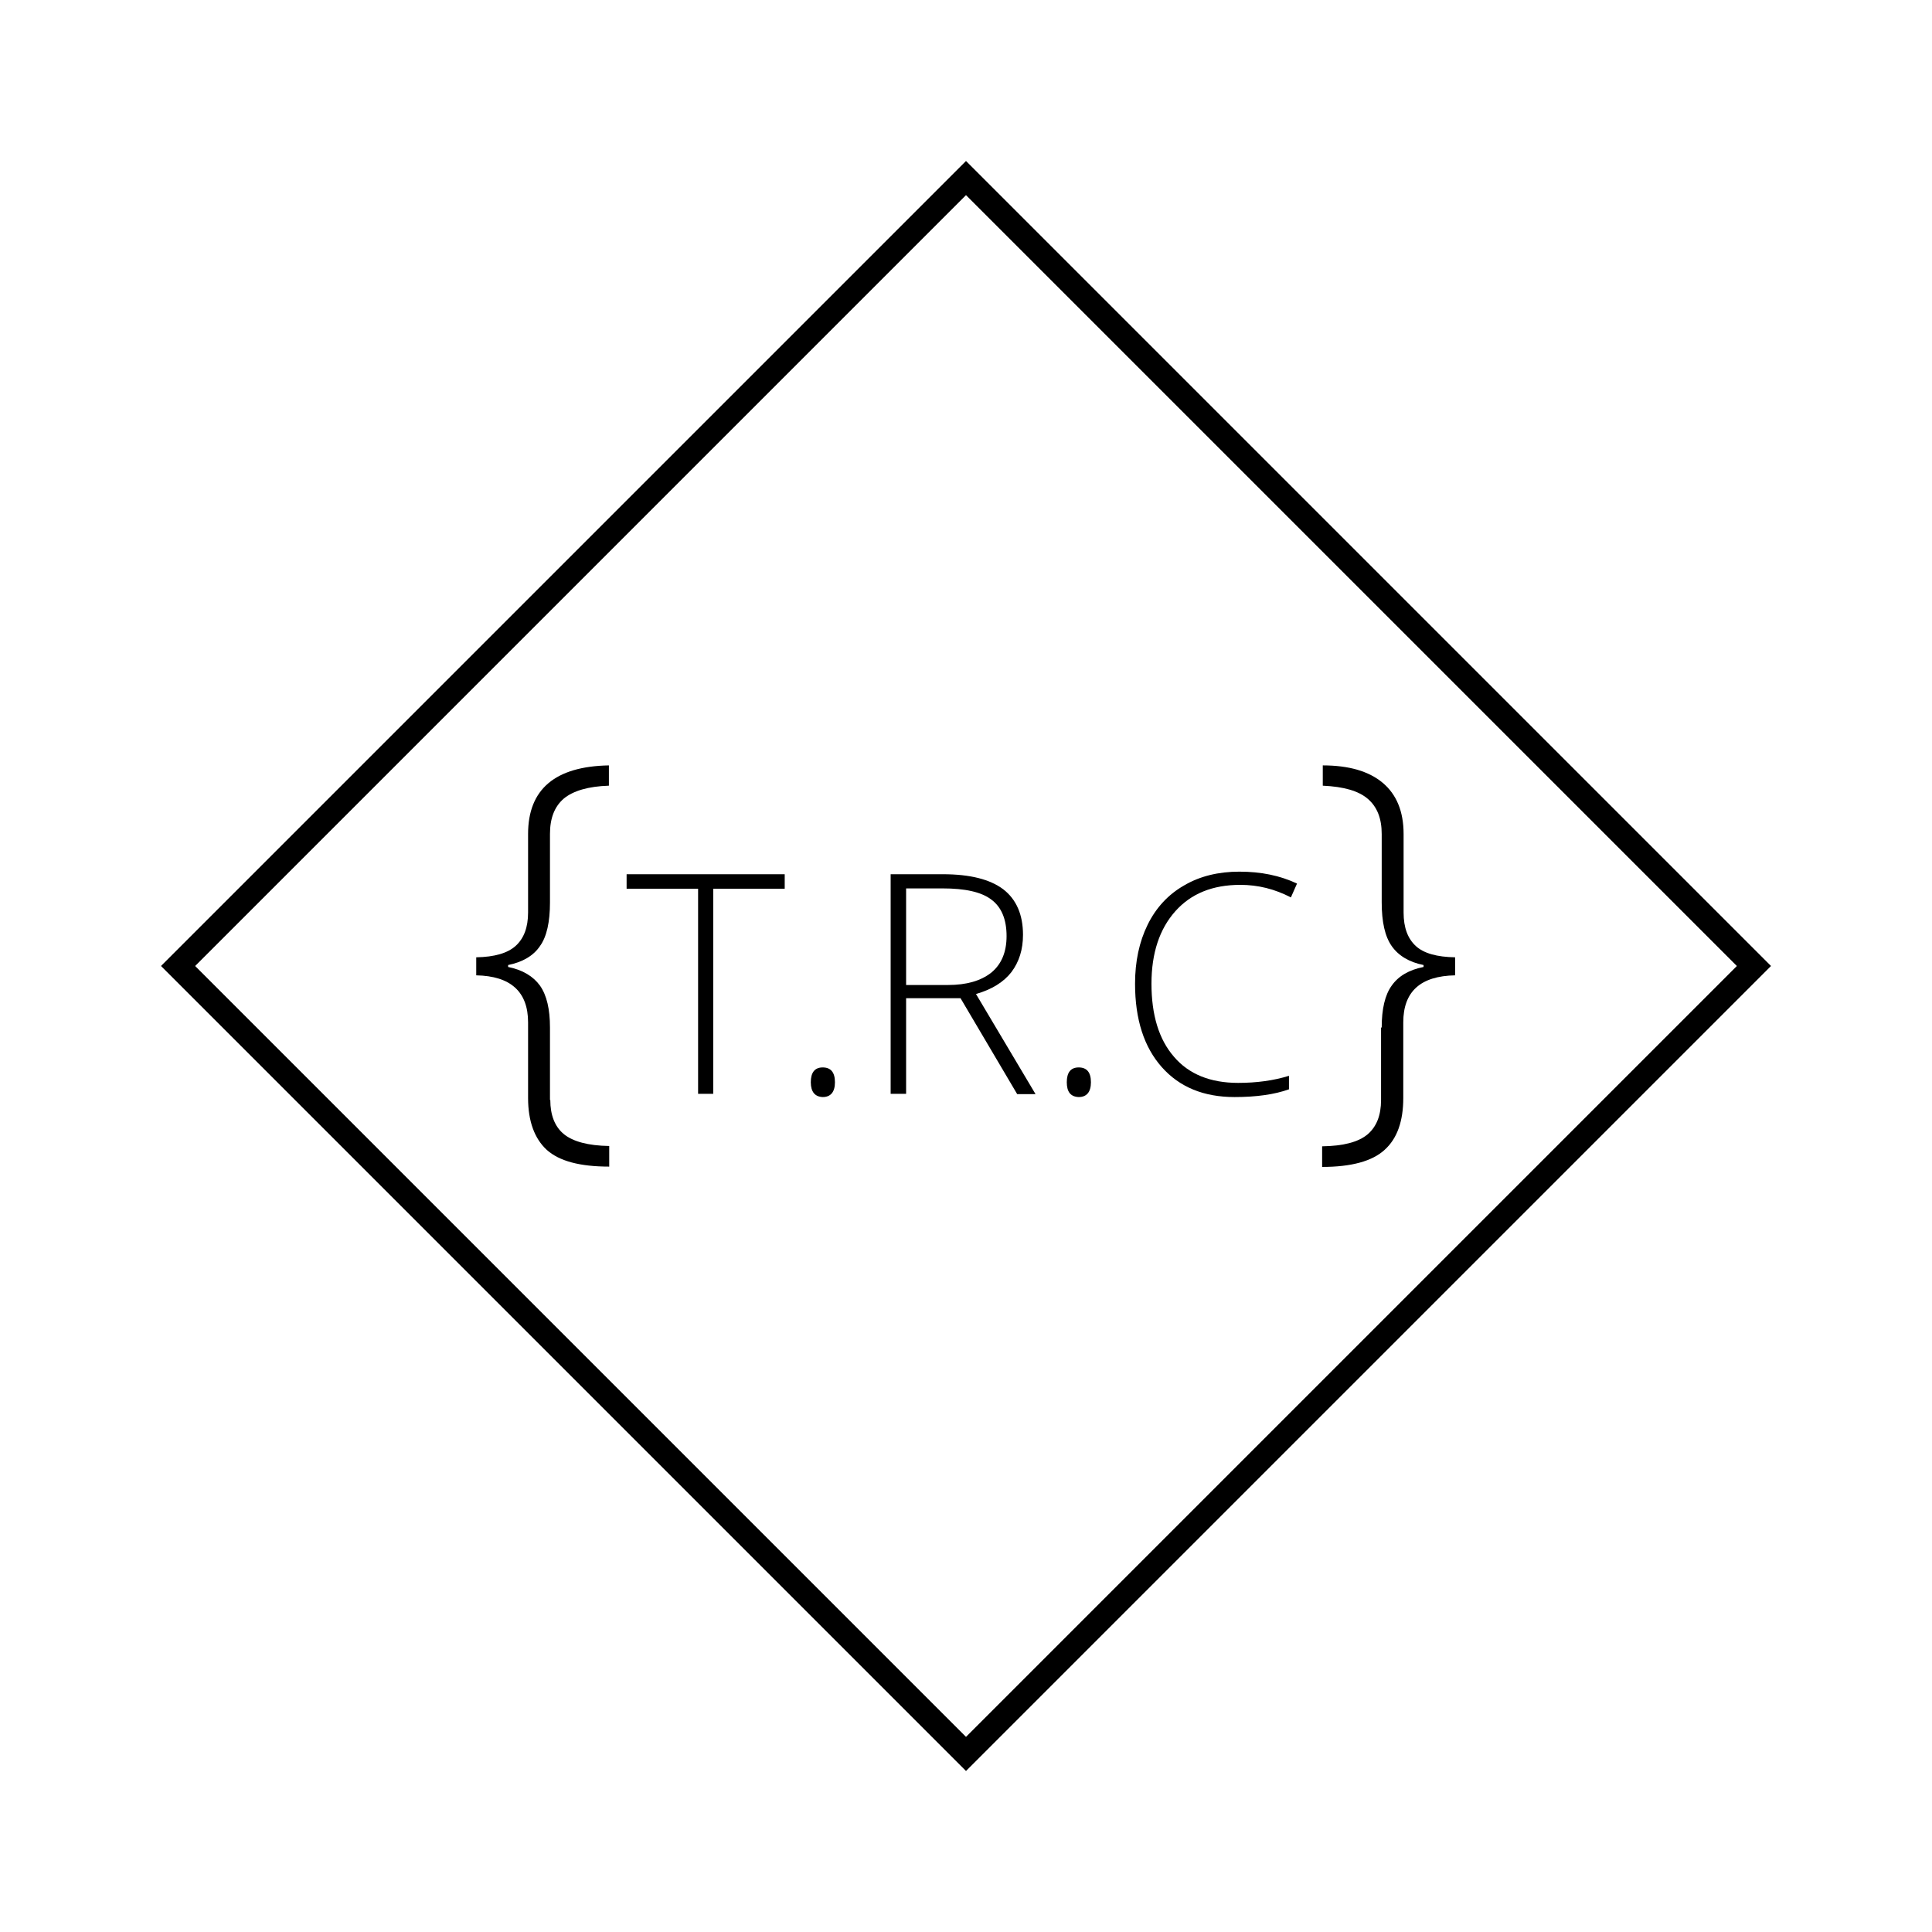 <?xml version="1.0" encoding="utf-8"?>
<!-- Generator: Adobe Illustrator 19.1.0, SVG Export Plug-In . SVG Version: 6.00 Build 0)  -->
<svg version="1.1" id="Layer_1" xmlns="http://www.w3.org/2000/svg" xmlns:xlink="http://www.w3.org/1999/xlink" x="0px" y="0px"
	 viewBox="0 0 600 600" style="enable-background:new 0 0 600 600;" xml:space="preserve">
<path d="M157.9-248.7h-9.6v-127.4H104v-9h98.2v9h-44.3V-248.7z"/>
<path d="M264.6-244.9v59.4H255v-136.3h32.5c16.9,0,29.4,3.1,37.5,9.4c8.1,6.2,12.1,15.7,12.1,28.2c0,9.1-2.4,16.8-7.2,23.1
	c-4.8,6.3-12.1,10.8-22,13.5l37,62.1h-11.4l-35.2-59.4H264.6z M264.6-253.1h26c11.5,0,20.4-2.6,26.8-7.7c6.3-5.1,9.5-12.7,9.5-22.7
	c0-10.4-3.1-17.9-9.3-22.7c-6.2-4.7-16.4-7.1-30.4-7.1h-22.6V-253.1z"/>
<path d="M455.3-380.9c-17.1,0-30.6,5.5-40.4,16.4c-9.8,10.9-14.7,25.9-14.7,45c0,19.5,4.6,34.6,13.9,45.3
	c9.3,10.8,22.5,16.1,39.7,16.1c11.4,0,21.9-1.5,31.5-4.4v8.4c-9,3.2-20.3,4.8-33.8,4.8c-19.2,0-34.2-6.2-45.2-18.6
	c-11-12.4-16.5-29.7-16.5-51.9c0-13.9,2.6-26.1,7.9-36.7c5.3-10.6,12.8-18.7,22.7-24.5c9.9-5.8,21.3-8.6,34.4-8.6
	c13.3,0,25.2,2.5,35.7,7.5l-3.8,8.6C476.7-378.5,466.3-380.9,455.3-380.9z"/>
<path d="M1075.6-528.5H764.4c-14.3,0-25.9,11.6-25.9,25.9v311.1c0,14.3,11.6,25.9,25.9,25.9h311.1c14.3,0,25.9-11.6,25.9-25.9
	v-311.1C1101.5-516.9,1089.9-528.5,1075.6-528.5z M1075.6-200.3c0,4.9-4,8.9-8.9,8.9H773.3c-4.9,0-8.9-4-8.9-8.9v-293.4
	c0-4.9,4-8.9,8.9-8.9h293.4c4.9,0,8.9,4,8.9,8.9V-200.3z"/>
<g>
	<g>
		<g>
			<rect x="792.4" y="-342.3" width="25.9" height="15"/>
			<rect x="826.7" y="-342.3" width="127.6" height="15"/>
		</g>
		<g>
			<rect x="809.5" y="-316.9" width="109.4" height="14"/>
			<rect x="927.8" y="-316.9" width="47.7" height="14"/>
		</g>
		<g>
			<rect x="792.4" y="-391" width="128.1" height="14.5"/>
			<rect x="1014.4" y="-391" width="44.6" height="14.5"/>
			<rect x="929.3" y="-391" width="76.7" height="14.5"/>
		</g>
		<rect x="809.5" y="-293.5" width="136.9" height="16.1"/>
		<g>
			<rect x="792.4" y="-218.9" width="80.4" height="15"/>
			<rect x="881.6" y="-218.9" width="135.9" height="15"/>
		</g>
		<g>
			<rect x="990.5" y="-368.7" width="74.2" height="15"/>
			<rect x="937.6" y="-368.7" width="44.1" height="15"/>
			<rect x="792.4" y="-366.7" width="136.9" height="15.6"/>
		</g>
		<g>
			<rect x="833.4" y="-465.7" width="111" height="15.6"/>
			<rect x="792.4" y="-465.7" width="34.2" height="15.6"/>
		</g>
		<g>
			<rect x="833.4" y="-440.3" width="77.3" height="15"/>
			<rect x="792.4" y="-440.3" width="34.2" height="15"/>
		</g>
		<g>
			<rect x="833.4" y="-416.5" width="94.4" height="16.1"/>
			<rect x="792.4" y="-416.5" width="34.2" height="16.1"/>
		</g>
		<g>
			<rect x="895.1" y="-268.7" width="128.1" height="15"/>
			<rect x="809.5" y="-268.7" width="76.7" height="15"/>
		</g>
		<rect x="809.5" y="-243.8" width="25.9" height="15.6"/>
	</g>
	<rect x="775.3" y="-490.1" width="67.9" height="15"/>
	<rect x="852.1" y="-490.1" width="140.5" height="15"/>
</g>
<path d="M920,65c-129.8,0-235,105.2-235,235s105.2,235,235,235s235-105.2,235-235S1049.8,65,920,65z M920,525
	c-124.3,0-225-100.7-225-225S795.7,75,920,75s225,100.7,225,225S1044.3,525,920,525z"/>
<path d="M300-555C170.2-555,65-449.8,65-320S170.2-85,300-85s235-105.2,235-235S429.8-555,300-555z M300-95
	C175.7-95,75-195.7,75-320s100.7-225,225-225s225,100.7,225,225S424.3-95,300-95z"/>
<g>
	<path d="M748.4,355.3c0,6.3,1.8,11,5.5,14.1c3.7,3.1,9.9,4.8,18.8,5v8.4c-12.1,0-20.6-2.3-25.7-7c-5.1-4.6-7.7-11.8-7.7-21.4v-31.3
		c0-12.7-7.1-19.1-21.3-19.4v-7.4c7.5-0.1,13-1.7,16.3-4.7c3.3-3,5-7.6,5-13.7v-32.5c0-18.5,11.1-27.9,33.4-28.3v8.3
		c-8.5,0.3-14.7,2.1-18.6,5.4c-3.8,3.3-5.8,8.1-5.8,14.6v28.3c0,8-1.4,14-4.1,18c-2.7,4-7.1,6.6-13.2,7.9v0.7
		c6,1.2,10.4,3.8,13.1,7.7c2.8,3.9,4.1,9.7,4.1,17.3V355.3z"/>
	<path d="M815.8,352.8h-6.4v-84.7H780v-6h65.3v6h-29.5V352.8z"/>
	<path d="M855.9,348c0-4.1,1.7-6.1,5-6.1c3.4,0,5.1,2,5.1,6.1c0,4.1-1.7,6.1-5.1,6.1C857.6,354,855.9,352,855.9,348z"/>
	<path d="M895.3,313.3v39.5h-6.3v-90.7h21.6c11.2,0,19.6,2.1,24.9,6.2c5.4,4.2,8.1,10.4,8.1,18.8c0,6.1-1.6,11.2-4.8,15.4
		c-3.2,4.2-8.1,7.2-14.6,9l24.6,41.3h-7.6l-23.4-39.5H895.3z M895.3,307.8h17.3c7.6,0,13.6-1.7,17.8-5.1c4.2-3.4,6.3-8.4,6.3-15.1
		c0-6.9-2.1-11.9-6.2-15.1c-4.1-3.1-10.9-4.7-20.2-4.7h-15V307.8z"/>
	<path d="M961.6,348c0-4.1,1.7-6.1,5-6.1c3.4,0,5.1,2,5.1,6.1c0,4.1-1.7,6.1-5.1,6.1C963.3,354,961.6,352,961.6,348z"/>
	<path d="M1033.3,266.5c-11.4,0-20.3,3.6-26.9,10.9c-6.5,7.3-9.8,17.2-9.8,29.9c0,12.9,3.1,23,9.2,30.1c6.2,7.2,15,10.7,26.4,10.7
		c7.6,0,14.6-1,21-2.9v5.6c-6,2.1-13.5,3.2-22.4,3.2c-12.7,0-22.8-4.1-30.1-12.3s-11-19.7-11-34.5c0-9.2,1.7-17.3,5.2-24.4
		c3.5-7,8.5-12.5,15.1-16.3c6.6-3.8,14.2-5.7,22.9-5.7c8.8,0,16.8,1.7,23.8,5l-2.5,5.7C1047.5,268.2,1040.6,266.5,1033.3,266.5z"/>
	<path d="M1091.6,325.4c0-7.6,1.4-13.4,4.1-17.3c2.8-3.9,7.1-6.5,13.1-7.7v-0.7c-6-1.2-10.4-3.8-13.1-7.8c-2.8-4-4.1-10-4.1-18.1
		v-28.3c0-6.4-1.9-11.2-5.7-14.5c-3.8-3.3-10-5.1-18.6-5.4v-8.3c10.8,0,19,2.4,24.8,7.2c5.8,4.8,8.6,11.8,8.6,21.1v32.5
		c0,6.2,1.7,10.8,5.1,13.8c3.4,3,8.8,4.6,16.3,4.7v7.4c-14.2,0.2-21.3,6.7-21.3,19.4v31.3c0,9.6-2.6,16.7-7.7,21.4
		c-5.1,4.7-13.7,7-25.7,7v-8.4c8.7-0.1,15-1.7,18.7-4.9c3.7-3.1,5.6-7.9,5.6-14.2V325.4z"/>
</g>
<g>
	<path d="M748.4,355.3c0,6.3,1.8,11,5.5,14.1c3.7,3.1,9.9,4.8,18.8,5v8.4c-12.1,0-20.6-2.3-25.7-7c-5.1-4.6-7.7-11.8-7.7-21.4v-31.3
		c0-12.7-7.1-19.1-21.3-19.4v-7.4c7.5-0.1,13-1.7,16.3-4.7c3.3-3,5-7.6,5-13.7v-32.5c0-18.5,11.1-27.9,33.4-28.3v8.3
		c-8.5,0.3-14.7,2.1-18.6,5.4c-3.8,3.3-5.8,8.1-5.8,14.6v28.3c0,8-1.4,14-4.1,18c-2.7,4-7.1,6.6-13.2,7.9v0.7
		c6,1.2,10.4,3.8,13.1,7.7c2.8,3.9,4.1,9.7,4.1,17.3V355.3z"/>
	<path d="M815.8,352.8h-6.4v-84.7H780v-6h65.3v6h-29.5V352.8z"/>
	<path d="M855.9,348c0-4.1,1.7-6.1,5-6.1c3.4,0,5.1,2,5.1,6.1c0,4.1-1.7,6.1-5.1,6.1C857.6,354,855.9,352,855.9,348z"/>
	<path d="M895.3,313.3v39.5h-6.3v-90.7h21.6c11.2,0,19.6,2.1,24.9,6.2c5.4,4.2,8.1,10.4,8.1,18.8c0,6.1-1.6,11.2-4.8,15.4
		c-3.2,4.2-8.1,7.2-14.6,9l24.6,41.3h-7.6l-23.4-39.5H895.3z M895.3,307.8h17.3c7.6,0,13.6-1.7,17.8-5.1c4.2-3.4,6.3-8.4,6.3-15.1
		c0-6.9-2.1-11.9-6.2-15.1c-4.1-3.1-10.9-4.7-20.2-4.7h-15V307.8z"/>
	<path d="M961.6,348c0-4.1,1.7-6.1,5-6.1c3.4,0,5.1,2,5.1,6.1c0,4.1-1.7,6.1-5.1,6.1C963.3,354,961.6,352,961.6,348z"/>
	<path d="M1033.3,266.5c-11.4,0-20.3,3.6-26.9,10.9c-6.5,7.3-9.8,17.2-9.8,29.9c0,12.9,3.1,23,9.2,30.1c6.2,7.2,15,10.7,26.4,10.7
		c7.6,0,14.6-1,21-2.9v5.6c-6,2.1-13.5,3.2-22.4,3.2c-12.7,0-22.8-4.1-30.1-12.3s-11-19.7-11-34.5c0-9.2,1.7-17.3,5.2-24.4
		c3.5-7,8.5-12.5,15.1-16.3c6.6-3.8,14.2-5.7,22.9-5.7c8.8,0,16.8,1.7,23.8,5l-2.5,5.7C1047.5,268.2,1040.6,266.5,1033.3,266.5z"/>
	<path d="M1091.6,325.4c0-7.6,1.4-13.4,4.1-17.3c2.8-3.9,7.1-6.5,13.1-7.7v-0.7c-6-1.2-10.4-3.8-13.1-7.8c-2.8-4-4.1-10-4.1-18.1
		v-28.3c0-6.4-1.9-11.2-5.7-14.5c-3.8-3.3-10-5.1-18.6-5.4v-8.3c10.8,0,19,2.4,24.8,7.2c5.8,4.8,8.6,11.8,8.6,21.1v32.5
		c0,6.2,1.7,10.8,5.1,13.8c3.4,3,8.8,4.6,16.3,4.7v7.4c-14.2,0.2-21.3,6.7-21.3,19.4v31.3c0,9.6-2.6,16.7-7.7,21.4
		c-5.1,4.7-13.7,7-25.7,7v-8.4c8.7-0.1,15-1.7,18.7-4.9c3.7-3.1,5.6-7.9,5.6-14.2V325.4z"/>
</g>
<path d="M550,300L300,50L50,300l250,250L550,300z M60.6,300L300,60.6L539.4,300L300,539.4L60.6,300z"/>
<g>
	<path d="M170.9,341.6c0,4.7,1.4,8.3,4.2,10.6c2.8,2.3,7.5,3.6,14.1,3.7v6.4c-9.1,0-15.5-1.7-19.4-5.2c-3.8-3.5-5.8-8.9-5.8-16.1
		v-23.5c0-9.5-5.4-14.4-16.1-14.6v-5.6c5.7-0.1,9.8-1.3,12.3-3.6c2.5-2.3,3.8-5.7,3.8-10.3V259c0-13.9,8.4-21,25.1-21.3v6.3
		c-6.4,0.2-11.1,1.6-14,4c-2.9,2.5-4.3,6.1-4.3,11v21.3c0,6-1,10.6-3.1,13.5c-2,3-5.4,5-9.9,5.9v0.6c4.5,0.9,7.8,2.9,9.9,5.8
		c2.1,3,3.1,7.3,3.1,13V341.6z"/>
	<path d="M221.6,339.7h-4.8V276h-22.2v-4.5h49.1v4.5h-22.2V339.7z"/>
	<path d="M251.8,336.1c0-3,1.2-4.6,3.7-4.6c2.5,0,3.8,1.5,3.8,4.6c0,3-1.3,4.6-3.8,4.6C253.1,340.6,251.8,339.1,251.8,336.1z"/>
	<path d="M281.4,310v29.7h-4.8v-68.2h16.2c8.5,0,14.7,1.6,18.8,4.7c4,3.1,6.1,7.8,6.1,14.1c0,4.6-1.2,8.4-3.6,11.6
		c-2.4,3.1-6.1,5.4-11,6.8l18.5,31.1h-5.7L298.3,310H281.4z M281.4,305.9h13c5.8,0,10.2-1.3,13.4-3.8c3.2-2.6,4.8-6.4,4.8-11.4
		c0-5.2-1.6-9-4.7-11.3c-3.1-2.4-8.2-3.5-15.2-3.5h-11.3V305.9z"/>
	<path d="M331.3,336.1c0-3,1.2-4.6,3.7-4.6c2.5,0,3.8,1.5,3.8,4.6c0,3-1.3,4.6-3.8,4.6C332.5,340.6,331.3,339.1,331.3,336.1z"/>
	<path d="M385.2,274.8c-8.6,0-15.3,2.7-20.2,8.2c-4.9,5.5-7.4,13-7.4,22.5c0,9.7,2.3,17.3,7,22.7c4.6,5.4,11.3,8.1,19.9,8.1
		c5.7,0,11-0.7,15.8-2.2v4.2c-4.5,1.6-10.1,2.4-16.9,2.4c-9.6,0-17.1-3.1-22.6-9.3c-5.5-6.2-8.3-14.8-8.3-25.9
		c0-6.9,1.3-13,3.9-18.3c2.6-5.3,6.4-9.4,11.3-12.2c4.9-2.9,10.7-4.3,17.2-4.3c6.7,0,12.6,1.2,17.9,3.7l-1.9,4.3
		C395.9,276.1,390.7,274.8,385.2,274.8z"/>
	<path d="M429.1,319.1c0-5.7,1-10.1,3.1-13c2.1-3,5.4-4.9,9.9-5.8v-0.6c-4.5-0.9-7.8-2.9-9.9-5.9c-2.1-3-3.1-7.5-3.1-13.6V259
		c0-4.8-1.4-8.4-4.3-10.9c-2.9-2.5-7.5-3.8-14-4.1v-6.3c8.1,0,14.3,1.8,18.6,5.4c4.3,3.6,6.5,8.9,6.5,15.9v24.4
		c0,4.7,1.3,8.1,3.8,10.4c2.5,2.3,6.6,3.4,12.2,3.5v5.6c-10.7,0.2-16.1,5-16.1,14.6V341c0,7.2-1.9,12.6-5.8,16.1
		c-3.8,3.5-10.3,5.3-19.4,5.3V356c6.6-0.1,11.2-1.3,14.1-3.7c2.8-2.4,4.2-5.9,4.2-10.7V319.1z"/>
</g>
</svg>
